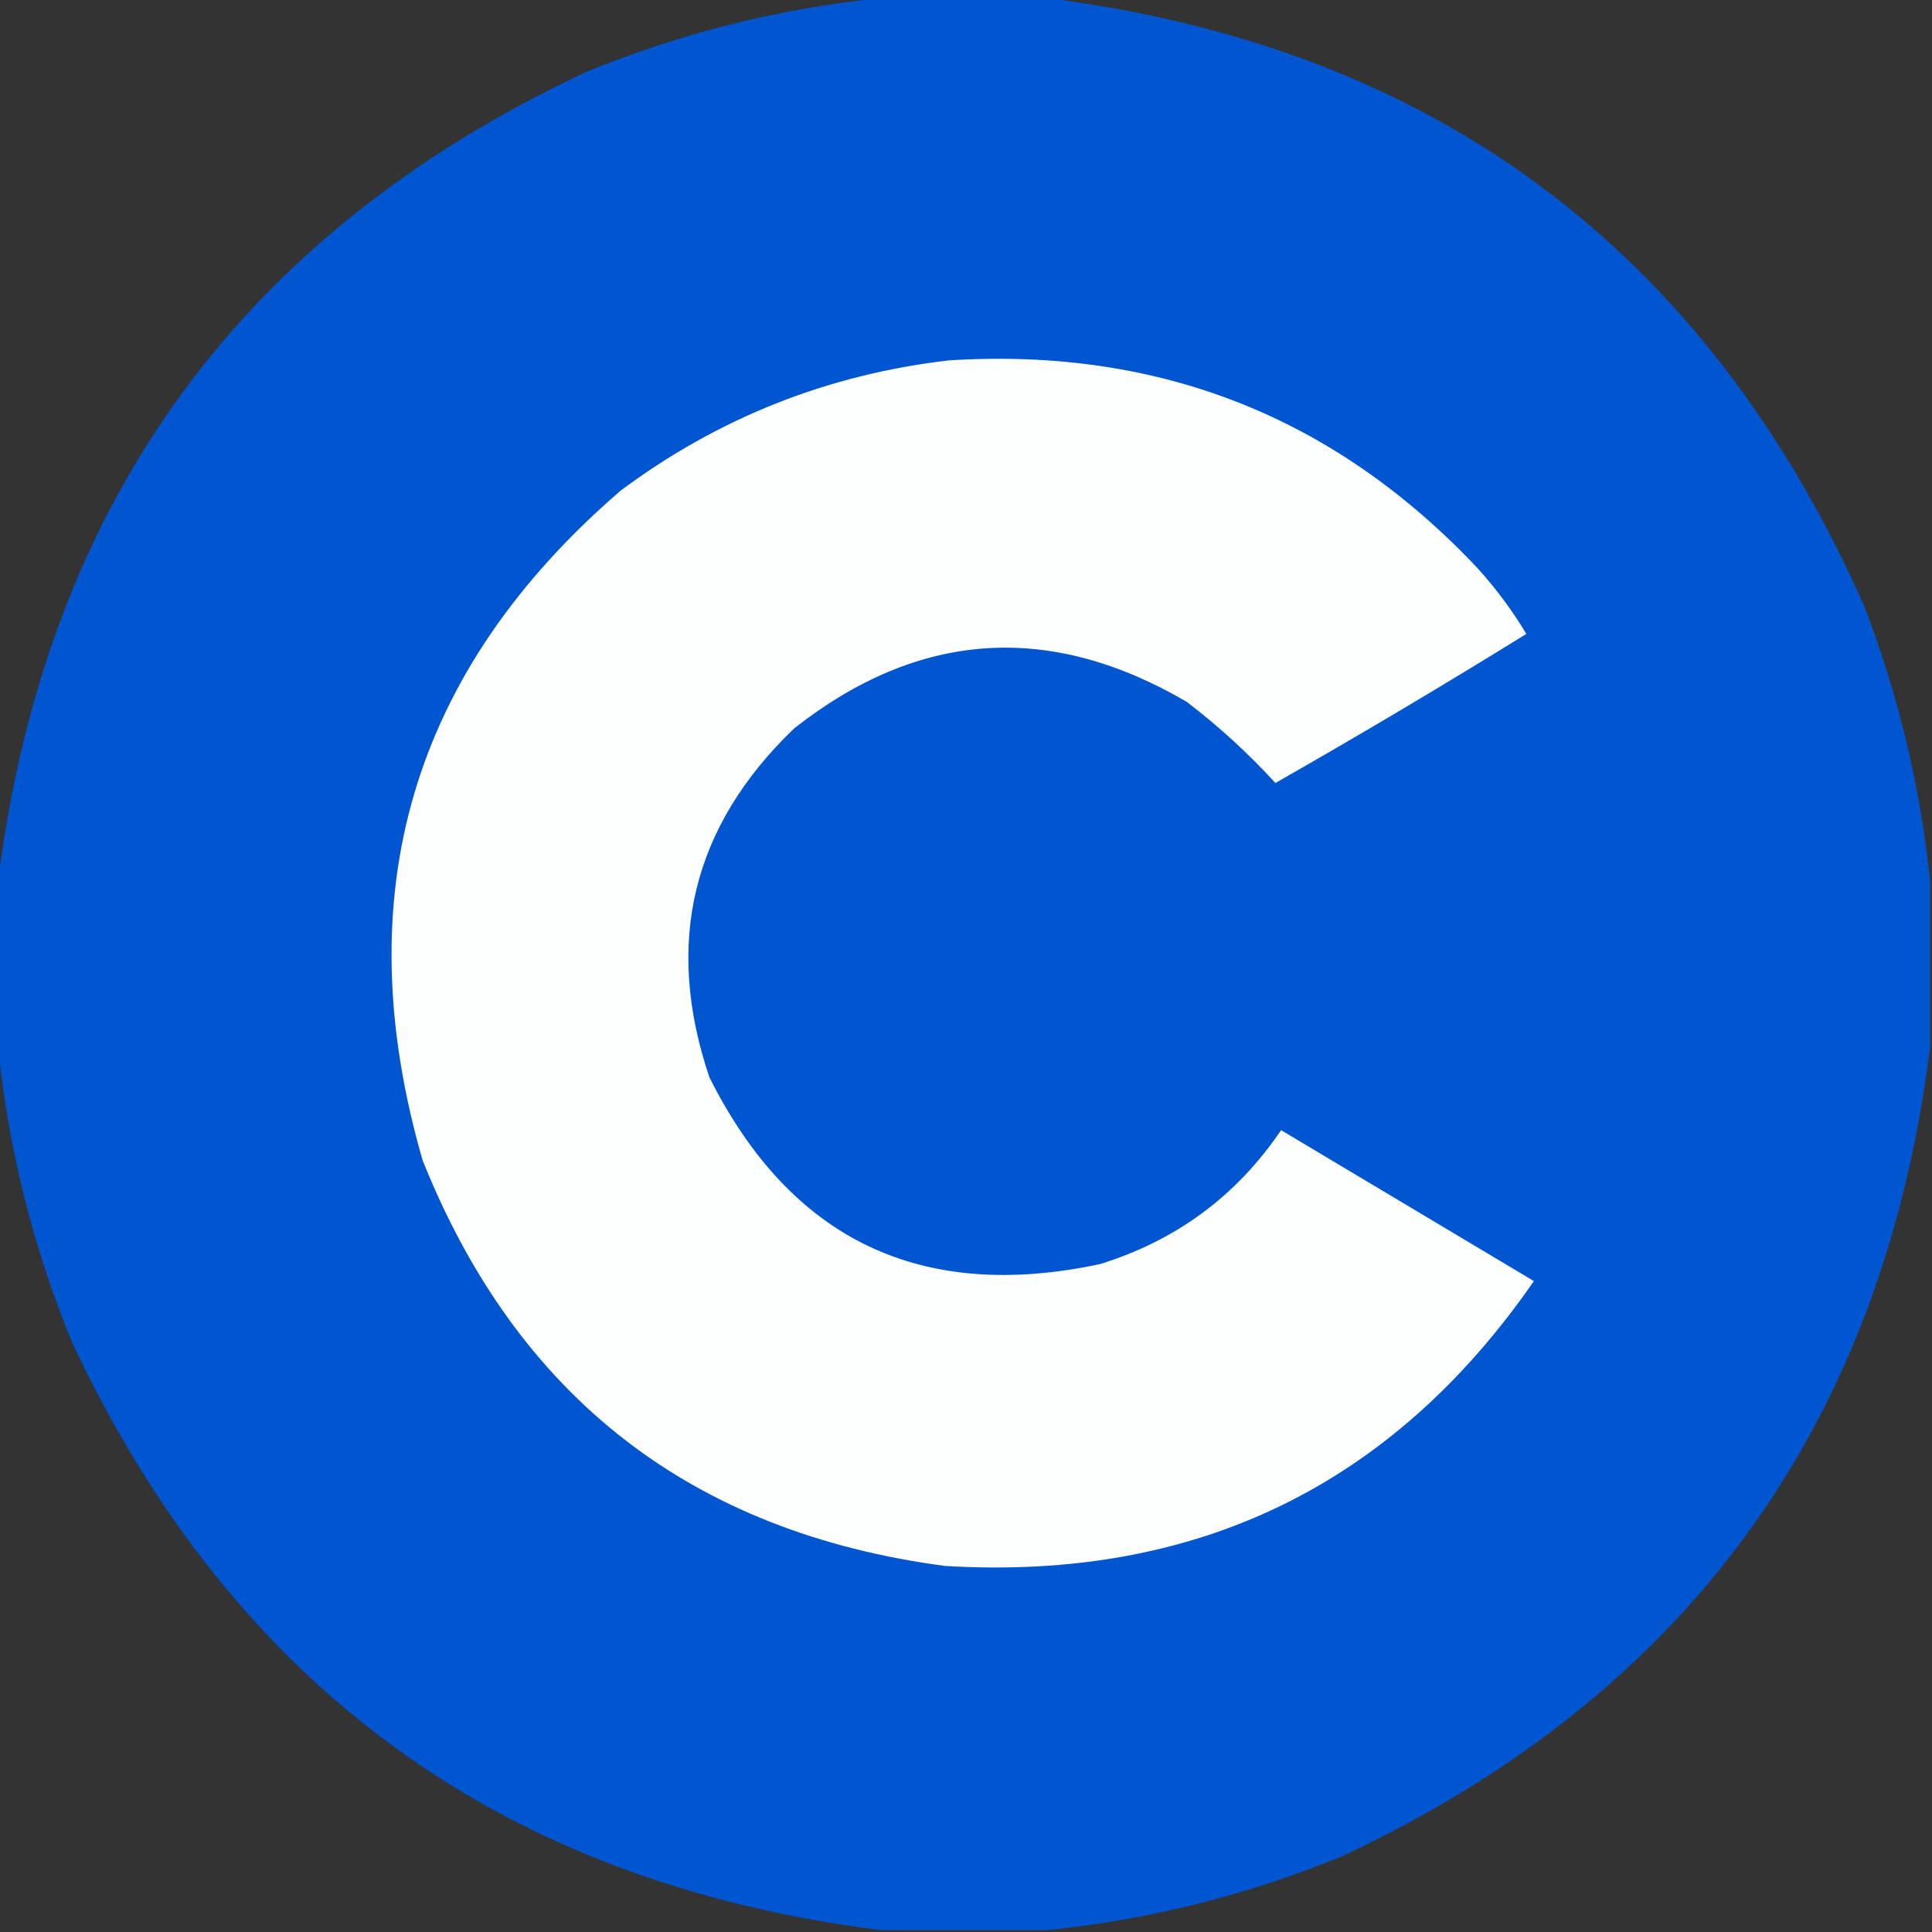 <?xml version="1.0" encoding="UTF-8"?>
<!DOCTYPE svg PUBLIC "-//W3C//DTD SVG 1.1//EN" "http://www.w3.org/Graphics/SVG/1.1/DTD/svg11.dtd">
<svg xmlns="http://www.w3.org/2000/svg" version="1.1" width="512px" height="512px" style="shape-rendering:geometricPrecision; text-rendering:geometricPrecision; image-rendering:optimizeQuality; fill-rule:evenodd; clip-rule:evenodd" xmlns:xlink="http://www.w3.org/1999/xlink">
<rect width="100%" height="100%" fill="#333333" stroke="none"/>
<g><path style="opacity:0.995" fill="#0056d2" d="M 233.5,-0.5 C 248.167,-0.5 262.833,-0.5 277.5,-0.5C 379.978,12.481 452.144,66.148 494,160.5C 503.099,184.187 508.932,208.521 511.5,233.5C 511.5,248.167 511.5,262.833 511.5,277.5C 498.958,377.77 446.958,449.27 355.5,492C 330.316,502.296 304.316,508.796 277.5,511.5C 262.833,511.5 248.167,511.5 233.5,511.5C 133.231,498.958 61.731,446.958 19,355.5C 8.704,330.316 2.204,304.316 -0.5,277.5C -0.5,262.833 -0.5,248.167 -0.5,233.5C 12.042,133.231 64.042,61.731 155.5,19C 180.673,8.707 206.673,2.207 233.5,-0.5 Z"/></g>
<g><path style="opacity:1" fill="#fdfefe" d="M 251.5,95.5 C 306.96,92.007 353.626,110.34 391.5,150.5C 396.426,155.921 400.759,161.754 404.5,168C 382.602,181.553 360.436,194.719 338,207.5C 330.804,199.637 322.97,192.47 314.5,186C 278.168,164.749 243.501,167.082 210.5,193C 183.439,218.951 175.939,249.785 188,285.5C 209.595,328.604 244.095,345.104 291.5,335C 311.723,328.737 327.723,316.904 339.5,299.5C 361.833,312.833 384.167,326.167 406.5,339.5C 368.912,393.79 316.912,418.957 250.5,415C 183.293,406.111 137.126,370.278 112,307.5C 91.594,236.93 109.094,177.764 164.5,130C 190.396,110.72 219.396,99.22 251.5,95.5 Z"/></g>
</svg>
